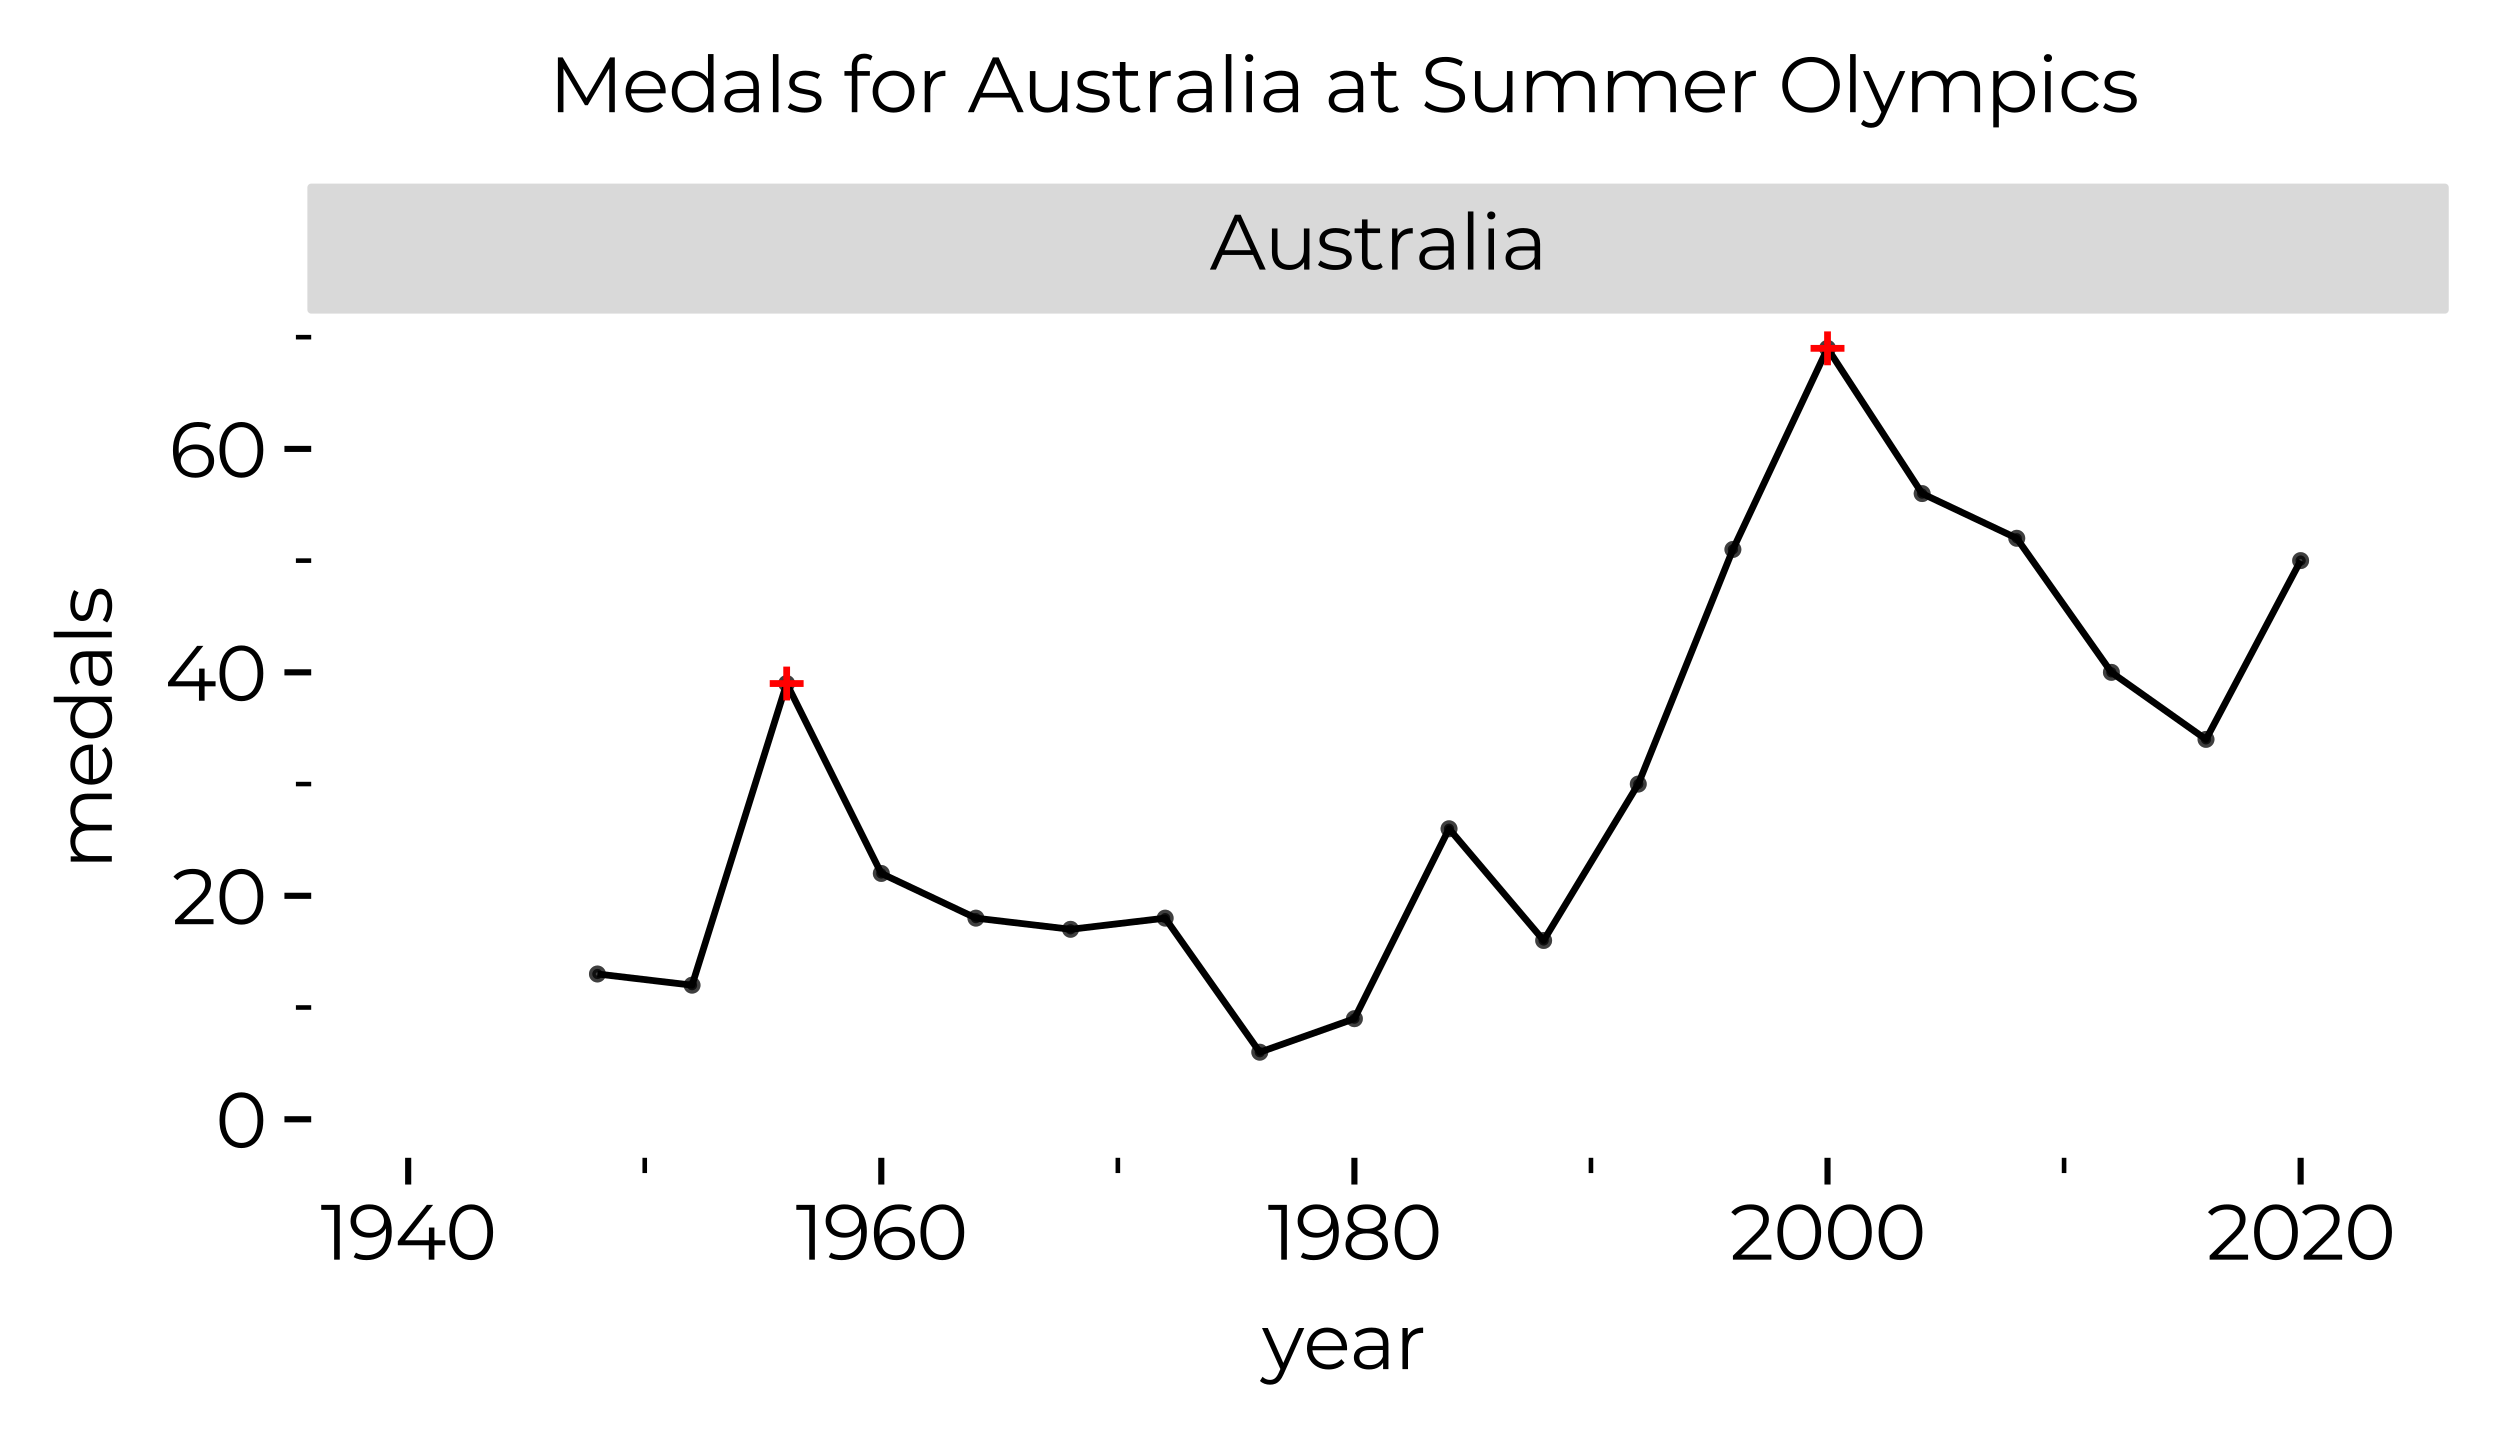 <?xml version="1.0" encoding="utf-8" standalone="no"?>
<!DOCTYPE svg PUBLIC "-//W3C//DTD SVG 1.1//EN"
  "http://www.w3.org/Graphics/SVG/1.1/DTD/svg11.dtd">
<svg xmlns:xlink="http://www.w3.org/1999/xlink" width="326.891pt" height="188.21pt" viewBox="0 0 326.891 188.21" xmlns="http://www.w3.org/2000/svg" version="1.1">
 <defs>
  <style type="text/css">*{stroke-linejoin: round; stroke-linecap: butt}</style>
 </defs>
 <g id="figure_1">
  <g id="patch_1">
   <path d="M 0 188.21 
L 326.891 188.21 
L 326.891 0 
L 0 0 
z
" style="fill: #ffffff"/>
  </g>
  <g id="axes_1">
   <g id="patch_2">
    <path d="M 40.691 151.388 
L 319.691 151.388 
L 319.691 40.508 
L 40.691 40.508 
z
" style="fill: #ffffff"/>
   </g>
   <g id="line2d_1">
    <path d="M 78.117 127.357 
L 78.117 127.357 
L 90.49 128.818 
L 90.49 128.818 
L 102.862 89.374 
L 102.862 89.374 
L 115.235 114.209 
L 115.235 114.209 
L 127.607 120.052 
L 127.607 120.052 
L 139.98 121.513 
L 139.98 121.513 
L 152.352 120.052 
L 152.352 120.052 
L 164.725 137.583 
L 164.725 137.583 
L 177.097 133.2 
L 177.097 133.2 
L 189.47 108.365 
L 189.47 108.365 
L 201.843 122.974 
L 201.843 122.974 
L 214.215 102.522 
L 214.215 102.522 
L 226.588 71.844 
L 226.588 71.844 
L 238.96 45.548 
L 238.96 45.548 
L 251.333 64.539 
L 251.333 64.539 
L 263.705 70.383 
L 263.705 70.383 
L 276.078 87.913 
L 276.078 87.913 
L 288.45 96.678 
L 288.45 96.678 
L 300.823 73.305 
L 300.823 73.305 
" clip-path="url(#pc9c17504ce)" style="fill: none; stroke: #000000; stroke-width: 0.886"/>
   </g>
   <g id="matplotlib.axis_1">
    <g id="xtick_1">
     <g id="line2d_2">
      <defs>
       <path id="m0e52e26112" d="M 0 0 
L 0 3.5 
" style="stroke: #000000; stroke-width: 0.8"/>
      </defs>
      <g>
       <use xlink:href="#m0e52e26112" x="53.372" y="151.388" style="stroke: #000000; stroke-width: 0.8"/>
      </g>
     </g>
     <g id="text_1">
      <!-- 1940 -->
      <g transform="translate(41.908 164.708)scale(0.1 -0.1)">
       <defs>
        <path id="Montserrat-Regular-31" d="M 1114 0 
L 1114 4288 
L 1318 4070 
L 58 4070 
L 58 4480 
L 1574 4480 
L 1574 0 
L 1114 0 
z
" transform="scale(0.016)"/>
        <path id="Montserrat-Regular-39" d="M 1728 4518 
Q 2323 4518 2732 4252 
Q 3142 3987 3353 3488 
Q 3565 2989 3565 2278 
Q 3565 1523 3305 1004 
Q 3046 486 2585 224 
Q 2125 -38 1517 -38 
Q 1216 -38 944 19 
Q 672 77 454 205 
L 640 576 
Q 813 461 1040 413 
Q 1267 365 1510 365 
Q 2234 365 2666 825 
Q 3098 1286 3098 2202 
Q 3098 2349 3082 2553 
Q 3066 2758 3008 2963 
L 3168 2842 
Q 3104 2509 2896 2275 
Q 2688 2042 2384 1920 
Q 2080 1798 1709 1798 
Q 1267 1798 924 1964 
Q 582 2131 390 2432 
Q 198 2733 198 3142 
Q 198 3565 396 3872 
Q 595 4179 944 4348 
Q 1293 4518 1728 4518 
z
M 1747 4128 
Q 1427 4128 1180 4009 
Q 934 3891 793 3673 
Q 653 3456 653 3155 
Q 653 2714 957 2451 
Q 1261 2189 1779 2189 
Q 2125 2189 2384 2317 
Q 2643 2445 2787 2669 
Q 2931 2893 2931 3168 
Q 2931 3418 2796 3635 
Q 2662 3853 2400 3990 
Q 2138 4128 1747 4128 
z
" transform="scale(0.016)"/>
        <path id="Montserrat-Regular-34" d="M 256 1178 
L 256 1510 
L 2630 4480 
L 3142 4480 
L 787 1510 
L 538 1587 
L 4141 1587 
L 4141 1178 
L 256 1178 
z
M 2784 0 
L 2784 1178 
L 2797 1587 
L 2797 2624 
L 3245 2624 
L 3245 0 
L 2784 0 
z
" transform="scale(0.016)"/>
        <path id="Montserrat-Regular-30" d="M 2118 -38 
Q 1600 -38 1197 234 
Q 794 506 563 1014 
Q 333 1523 333 2240 
Q 333 2957 563 3465 
Q 794 3974 1197 4246 
Q 1600 4518 2118 4518 
Q 2637 4518 3040 4246 
Q 3443 3974 3676 3465 
Q 3910 2957 3910 2240 
Q 3910 1523 3676 1014 
Q 3443 506 3040 234 
Q 2637 -38 2118 -38 
z
M 2118 384 
Q 2515 384 2809 598 
Q 3104 813 3270 1225 
Q 3437 1638 3437 2240 
Q 3437 2842 3270 3254 
Q 3104 3667 2809 3881 
Q 2515 4096 2118 4096 
Q 1734 4096 1433 3881 
Q 1133 3667 966 3254 
Q 800 2842 800 2240 
Q 800 1638 966 1225 
Q 1133 813 1433 598 
Q 1734 384 2118 384 
z
" transform="scale(0.016)"/>
       </defs>
       <use xlink:href="#Montserrat-Regular-31"/>
       <use xlink:href="#Montserrat-Regular-39" x="36.1"/>
       <use xlink:href="#Montserrat-Regular-34" x="97"/>
       <use xlink:href="#Montserrat-Regular-30" x="163.1"/>
      </g>
     </g>
    </g>
    <g id="xtick_2">
     <g id="line2d_3">
      <g>
       <use xlink:href="#m0e52e26112" x="115.235" y="151.388" style="stroke: #000000; stroke-width: 0.8"/>
      </g>
     </g>
     <g id="text_2">
      <!-- 1960 -->
      <g transform="translate(104.03 164.708)scale(0.1 -0.1)">
       <defs>
        <path id="Montserrat-Regular-36" d="M 2170 -38 
Q 1574 -38 1164 227 
Q 755 493 544 995 
Q 333 1498 333 2202 
Q 333 2963 592 3478 
Q 851 3994 1312 4256 
Q 1773 4518 2381 4518 
Q 2682 4518 2957 4460 
Q 3232 4403 3443 4275 
L 3258 3904 
Q 3085 4019 2861 4067 
Q 2637 4115 2387 4115 
Q 1664 4115 1232 3654 
Q 800 3194 800 2278 
Q 800 2138 816 1930 
Q 832 1722 890 1517 
L 730 1638 
Q 800 1971 1005 2204 
Q 1210 2438 1517 2560 
Q 1824 2682 2189 2682 
Q 2637 2682 2976 2515 
Q 3315 2349 3507 2048 
Q 3699 1747 3699 1338 
Q 3699 922 3500 611 
Q 3302 301 2953 131 
Q 2605 -38 2170 -38 
z
M 2150 352 
Q 2470 352 2716 470 
Q 2963 589 3104 809 
Q 3245 1030 3245 1325 
Q 3245 1766 2941 2028 
Q 2637 2291 2118 2291 
Q 1773 2291 1517 2163 
Q 1261 2035 1113 1814 
Q 966 1594 966 1312 
Q 966 1069 1100 848 
Q 1235 627 1500 489 
Q 1766 352 2150 352 
z
" transform="scale(0.016)"/>
       </defs>
       <use xlink:href="#Montserrat-Regular-31"/>
       <use xlink:href="#Montserrat-Regular-39" x="36.1"/>
       <use xlink:href="#Montserrat-Regular-36" x="97"/>
       <use xlink:href="#Montserrat-Regular-30" x="157.9"/>
      </g>
     </g>
    </g>
    <g id="xtick_3">
     <g id="line2d_4">
      <g>
       <use xlink:href="#m0e52e26112" x="177.097" y="151.388" style="stroke: #000000; stroke-width: 0.8"/>
      </g>
     </g>
     <g id="text_3">
      <!-- 1980 -->
      <g transform="translate(165.747 164.708)scale(0.1 -0.1)">
       <defs>
        <path id="Montserrat-Regular-38" d="M 2035 -38 
Q 1498 -38 1110 115 
Q 723 269 515 560 
Q 307 851 307 1248 
Q 307 1632 508 1904 
Q 710 2176 1097 2323 
Q 1485 2470 2035 2470 
Q 2579 2470 2969 2323 
Q 3360 2176 3568 1904 
Q 3776 1632 3776 1248 
Q 3776 851 3565 560 
Q 3354 269 2963 115 
Q 2573 -38 2035 -38 
z
M 2035 352 
Q 2630 352 2966 595 
Q 3302 838 3302 1254 
Q 3302 1670 2966 1910 
Q 2630 2150 2035 2150 
Q 1440 2150 1107 1910 
Q 774 1670 774 1254 
Q 774 838 1107 595 
Q 1440 352 2035 352 
z
M 2035 2208 
Q 1536 2208 1187 2342 
Q 838 2477 652 2729 
Q 467 2982 467 3334 
Q 467 3706 662 3971 
Q 858 4237 1210 4377 
Q 1562 4518 2035 4518 
Q 2509 4518 2864 4377 
Q 3219 4237 3417 3971 
Q 3616 3706 3616 3334 
Q 3616 2982 3430 2729 
Q 3245 2477 2889 2342 
Q 2534 2208 2035 2208 
z
M 2035 2515 
Q 2560 2515 2854 2732 
Q 3149 2950 3149 3315 
Q 3149 3699 2845 3913 
Q 2541 4128 2035 4128 
Q 1530 4128 1229 3913 
Q 928 3699 928 3322 
Q 928 2950 1219 2732 
Q 1510 2515 2035 2515 
z
" transform="scale(0.016)"/>
       </defs>
       <use xlink:href="#Montserrat-Regular-31"/>
       <use xlink:href="#Montserrat-Regular-39" x="36.1"/>
       <use xlink:href="#Montserrat-Regular-38" x="97"/>
       <use xlink:href="#Montserrat-Regular-30" x="160.8"/>
      </g>
     </g>
    </g>
    <g id="xtick_4">
     <g id="line2d_5">
      <g>
       <use xlink:href="#m0e52e26112" x="238.96" y="151.388" style="stroke: #000000; stroke-width: 0.8"/>
      </g>
     </g>
     <g id="text_4">
      <!-- 2000 -->
      <g transform="translate(226.19 164.708)scale(0.1 -0.1)">
       <defs>
        <path id="Montserrat-Regular-32" d="M 250 0 
L 250 326 
L 2112 2150 
Q 2368 2400 2496 2589 
Q 2624 2778 2669 2944 
Q 2714 3110 2714 3258 
Q 2714 3648 2448 3872 
Q 2182 4096 1664 4096 
Q 1267 4096 963 3974 
Q 659 3853 442 3597 
L 115 3878 
Q 378 4186 787 4352 
Q 1197 4518 1702 4518 
Q 2157 4518 2489 4374 
Q 2822 4230 3004 3955 
Q 3187 3680 3187 3309 
Q 3187 3091 3126 2880 
Q 3066 2669 2909 2435 
Q 2752 2202 2451 1907 
L 742 230 
L 614 410 
L 3392 410 
L 3392 0 
L 250 0 
z
" transform="scale(0.016)"/>
       </defs>
       <use xlink:href="#Montserrat-Regular-32"/>
       <use xlink:href="#Montserrat-Regular-30" x="56.8"/>
       <use xlink:href="#Montserrat-Regular-30" x="123"/>
       <use xlink:href="#Montserrat-Regular-30" x="189.2"/>
      </g>
     </g>
    </g>
    <g id="xtick_5">
     <g id="line2d_6">
      <g>
       <use xlink:href="#m0e52e26112" x="300.823" y="151.388" style="stroke: #000000; stroke-width: 0.8"/>
      </g>
     </g>
     <g id="text_5">
      <!-- 2020 -->
      <g transform="translate(288.523 164.708)scale(0.1 -0.1)">
       <use xlink:href="#Montserrat-Regular-32"/>
       <use xlink:href="#Montserrat-Regular-30" x="56.8"/>
       <use xlink:href="#Montserrat-Regular-32" x="123"/>
       <use xlink:href="#Montserrat-Regular-30" x="179.8"/>
      </g>
     </g>
    </g>
    <g id="xtick_6">
     <g id="line2d_7">
      <defs>
       <path id="ma21c423932" d="M 0 0 
L 0 2 
" style="stroke: #000000; stroke-width: 0.6"/>
      </defs>
      <g>
       <use xlink:href="#ma21c423932" x="84.304" y="151.388" style="stroke: #000000; stroke-width: 0.6"/>
      </g>
     </g>
    </g>
    <g id="xtick_7">
     <g id="line2d_8">
      <g>
       <use xlink:href="#ma21c423932" x="146.166" y="151.388" style="stroke: #000000; stroke-width: 0.6"/>
      </g>
     </g>
    </g>
    <g id="xtick_8">
     <g id="line2d_9">
      <g>
       <use xlink:href="#ma21c423932" x="208.029" y="151.388" style="stroke: #000000; stroke-width: 0.6"/>
      </g>
     </g>
    </g>
    <g id="xtick_9">
     <g id="line2d_10">
      <g>
       <use xlink:href="#ma21c423932" x="269.891" y="151.388" style="stroke: #000000; stroke-width: 0.6"/>
      </g>
     </g>
    </g>
    <g id="text_6">
     <!-- year -->
     <g transform="translate(165.005 179.019)scale(0.1 -0.1)">
      <defs>
       <path id="Montserrat-Regular-79" d="M 659 -1274 
Q 422 -1274 208 -1197 
Q -6 -1120 -160 -966 
L 51 -627 
Q 179 -749 329 -816 
Q 480 -883 666 -883 
Q 890 -883 1053 -758 
Q 1216 -634 1363 -320 
L 1581 173 
L 1632 243 
L 3014 3360 
L 3462 3360 
L 1779 -403 
Q 1638 -730 1468 -922 
Q 1299 -1114 1100 -1194 
Q 902 -1274 659 -1274 
z
M 1555 -96 
L 6 3360 
L 480 3360 
L 1850 275 
L 1555 -96 
z
" transform="scale(0.016)"/>
       <path id="Montserrat-Regular-65" d="M 2061 -32 
Q 1536 -32 1139 189 
Q 742 410 518 797 
Q 294 1184 294 1683 
Q 294 2182 508 2566 
Q 723 2950 1097 3171 
Q 1472 3392 1939 3392 
Q 2413 3392 2781 3177 
Q 3149 2963 3360 2576 
Q 3571 2189 3571 1683 
Q 3571 1651 3568 1616 
Q 3565 1581 3565 1542 
L 640 1542 
L 640 1882 
L 3322 1882 
L 3142 1747 
Q 3142 2112 2985 2397 
Q 2829 2682 2560 2842 
Q 2291 3002 1939 3002 
Q 1594 3002 1318 2842 
Q 1043 2682 889 2394 
Q 736 2106 736 1734 
L 736 1664 
Q 736 1280 905 989 
Q 1075 698 1379 534 
Q 1683 371 2074 371 
Q 2381 371 2646 480 
Q 2912 589 3104 813 
L 3360 518 
Q 3136 250 2800 109 
Q 2464 -32 2061 -32 
z
" transform="scale(0.016)"/>
       <path id="Montserrat-Regular-61" d="M 2739 0 
L 2739 742 
L 2720 864 
L 2720 2106 
Q 2720 2534 2480 2764 
Q 2240 2995 1766 2995 
Q 1440 2995 1145 2886 
Q 851 2778 646 2598 
L 442 2938 
Q 698 3155 1056 3273 
Q 1414 3392 1811 3392 
Q 2464 3392 2819 3069 
Q 3174 2746 3174 2086 
L 3174 0 
L 2739 0 
z
M 1581 -32 
Q 1203 -32 924 93 
Q 646 218 499 438 
Q 352 659 352 947 
Q 352 1210 477 1424 
Q 602 1638 886 1769 
Q 1171 1901 1651 1901 
L 2810 1901 
L 2810 1562 
L 1664 1562 
Q 1178 1562 989 1389 
Q 800 1216 800 960 
Q 800 672 1024 499 
Q 1248 326 1651 326 
Q 2035 326 2313 502 
Q 2592 678 2720 1011 
L 2822 698 
Q 2694 365 2377 166 
Q 2061 -32 1581 -32 
z
" transform="scale(0.016)"/>
       <path id="Montserrat-Regular-72" d="M 634 0 
L 634 3360 
L 1069 3360 
L 1069 2445 
L 1024 2605 
Q 1165 2989 1497 3190 
Q 1830 3392 2323 3392 
L 2323 2950 
Q 2298 2950 2272 2953 
Q 2246 2957 2221 2957 
Q 1690 2957 1389 2633 
Q 1088 2310 1088 1715 
L 1088 0 
L 634 0 
z
" transform="scale(0.016)"/>
      </defs>
      <use xlink:href="#Montserrat-Regular-79"/>
      <use xlink:href="#Montserrat-Regular-65" x="54.2"/>
      <use xlink:href="#Montserrat-Regular-61" x="114.6"/>
      <use xlink:href="#Montserrat-Regular-72" x="173.6"/>
     </g>
    </g>
   </g>
   <g id="matplotlib.axis_2">
    <g id="ytick_1">
     <g id="line2d_11">
      <defs>
       <path id="m3612896e8a" d="M 0 0 
L -3.5 0 
" style="stroke: #000000; stroke-width: 0.8"/>
      </defs>
      <g>
       <use xlink:href="#m3612896e8a" x="40.691" y="146.348" style="stroke: #000000; stroke-width: 0.8"/>
      </g>
     </g>
     <g id="text_7">
      <!-- 0 -->
      <g transform="translate(28.17 150.058)scale(0.1 -0.1)">
       <use xlink:href="#Montserrat-Regular-30"/>
      </g>
     </g>
    </g>
    <g id="ytick_2">
     <g id="line2d_12">
      <g>
       <use xlink:href="#m3612896e8a" x="40.691" y="117.131" style="stroke: #000000; stroke-width: 0.8"/>
      </g>
     </g>
     <g id="text_8">
      <!-- 20 -->
      <g transform="translate(22.491 120.841)scale(0.1 -0.1)">
       <use xlink:href="#Montserrat-Regular-32"/>
       <use xlink:href="#Montserrat-Regular-30" x="56.8"/>
      </g>
     </g>
    </g>
    <g id="ytick_3">
     <g id="line2d_13">
      <g>
       <use xlink:href="#m3612896e8a" x="40.691" y="87.913" style="stroke: #000000; stroke-width: 0.8"/>
      </g>
     </g>
     <g id="text_9">
      <!-- 40 -->
      <g transform="translate(21.561 91.623)scale(0.1 -0.1)">
       <use xlink:href="#Montserrat-Regular-34"/>
       <use xlink:href="#Montserrat-Regular-30" x="66.1"/>
      </g>
     </g>
    </g>
    <g id="ytick_4">
     <g id="line2d_14">
      <g>
       <use xlink:href="#m3612896e8a" x="40.691" y="58.696" style="stroke: #000000; stroke-width: 0.8"/>
      </g>
     </g>
     <g id="text_10">
      <!-- 60 -->
      <g transform="translate(22.08 62.406)scale(0.1 -0.1)">
       <use xlink:href="#Montserrat-Regular-36"/>
       <use xlink:href="#Montserrat-Regular-30" x="60.9"/>
      </g>
     </g>
    </g>
    <g id="ytick_5">
     <g id="line2d_15">
      <defs>
       <path id="m3a001c28f5" d="M 0 0 
L -2 0 
" style="stroke: #000000; stroke-width: 0.6"/>
      </defs>
      <g>
       <use xlink:href="#m3a001c28f5" x="40.691" y="131.739" style="stroke: #000000; stroke-width: 0.6"/>
      </g>
     </g>
    </g>
    <g id="ytick_6">
     <g id="line2d_16">
      <g>
       <use xlink:href="#m3a001c28f5" x="40.691" y="102.522" style="stroke: #000000; stroke-width: 0.6"/>
      </g>
     </g>
    </g>
    <g id="ytick_7">
     <g id="line2d_17">
      <g>
       <use xlink:href="#m3a001c28f5" x="40.691" y="73.305" style="stroke: #000000; stroke-width: 0.6"/>
      </g>
     </g>
    </g>
    <g id="ytick_8">
     <g id="line2d_18">
      <g>
       <use xlink:href="#m3a001c28f5" x="40.691" y="44.087" style="stroke: #000000; stroke-width: 0.6"/>
      </g>
     </g>
    </g>
    <g id="text_11">
     <!-- medals -->
     <g transform="translate(14.62 113.678)rotate(-90)scale(0.1 -0.1)">
      <defs>
       <path id="Montserrat-Regular-6d" d="M 4832 3392 
Q 5242 3392 5546 3235 
Q 5850 3078 6019 2758 
Q 6189 2438 6189 1952 
L 6189 0 
L 5734 0 
L 5734 1907 
Q 5734 2438 5481 2710 
Q 5229 2982 4768 2982 
Q 4422 2982 4169 2838 
Q 3917 2694 3779 2422 
Q 3642 2150 3642 1766 
L 3642 0 
L 3187 0 
L 3187 1907 
Q 3187 2438 2931 2710 
Q 2675 2982 2214 2982 
Q 1875 2982 1619 2838 
Q 1363 2694 1225 2422 
Q 1088 2150 1088 1766 
L 1088 0 
L 634 0 
L 634 3360 
L 1069 3360 
L 1069 2451 
L 998 2611 
Q 1152 2976 1494 3184 
Q 1837 3392 2304 3392 
Q 2797 3392 3142 3145 
Q 3488 2899 3590 2406 
L 3411 2477 
Q 3558 2886 3932 3139 
Q 4307 3392 4832 3392 
z
" transform="scale(0.016)"/>
       <path id="Montserrat-Regular-64" d="M 1971 -32 
Q 1491 -32 1110 185 
Q 730 403 512 790 
Q 294 1178 294 1683 
Q 294 2195 512 2579 
Q 730 2963 1110 3177 
Q 1491 3392 1971 3392 
Q 2413 3392 2761 3193 
Q 3110 2995 3318 2614 
Q 3526 2234 3526 1683 
Q 3526 1139 3321 755 
Q 3117 371 2768 169 
Q 2419 -32 1971 -32 
z
M 2003 371 
Q 2362 371 2646 534 
Q 2931 698 3094 995 
Q 3258 1293 3258 1683 
Q 3258 2080 3094 2374 
Q 2931 2669 2646 2832 
Q 2362 2995 2003 2995 
Q 1651 2995 1369 2832 
Q 1088 2669 921 2374 
Q 755 2080 755 1683 
Q 755 1293 921 995 
Q 1088 698 1369 534 
Q 1651 371 2003 371 
z
M 3270 0 
L 3270 1011 
L 3315 1690 
L 3251 2368 
L 3251 4749 
L 3706 4749 
L 3706 0 
L 3270 0 
z
" transform="scale(0.016)"/>
       <path id="Montserrat-Regular-6c" d="M 634 0 
L 634 4749 
L 1088 4749 
L 1088 0 
L 634 0 
z
" transform="scale(0.016)"/>
       <path id="Montserrat-Regular-73" d="M 1536 -32 
Q 1120 -32 749 86 
Q 378 205 166 384 
L 371 742 
Q 576 589 896 477 
Q 1216 365 1568 365 
Q 2048 365 2259 515 
Q 2470 666 2470 915 
Q 2470 1101 2352 1206 
Q 2234 1312 2042 1366 
Q 1850 1421 1613 1459 
Q 1376 1498 1142 1549 
Q 909 1600 717 1699 
Q 525 1798 406 1971 
Q 288 2144 288 2432 
Q 288 2707 441 2924 
Q 595 3142 892 3267 
Q 1190 3392 1619 3392 
Q 1946 3392 2272 3305 
Q 2598 3219 2810 3078 
L 2611 2714 
Q 2387 2867 2131 2934 
Q 1875 3002 1619 3002 
Q 1165 3002 950 2845 
Q 736 2688 736 2445 
Q 736 2253 854 2144 
Q 973 2035 1168 1974 
Q 1363 1914 1596 1875 
Q 1830 1837 2064 1782 
Q 2298 1728 2493 1635 
Q 2688 1542 2806 1372 
Q 2925 1203 2925 928 
Q 2925 634 2761 419 
Q 2598 205 2288 86 
Q 1978 -32 1536 -32 
z
" transform="scale(0.016)"/>
      </defs>
      <use xlink:href="#Montserrat-Regular-6d"/>
      <use xlink:href="#Montserrat-Regular-65" x="106.1"/>
      <use xlink:href="#Montserrat-Regular-64" x="166.5"/>
      <use xlink:href="#Montserrat-Regular-61" x="234.3"/>
      <use xlink:href="#Montserrat-Regular-6c" x="293.3"/>
      <use xlink:href="#Montserrat-Regular-73" x="320.2"/>
     </g>
    </g>
   </g>
   <g id="PathCollection_1">
    <path d="M 78.117 128.021 
C 78.294 128.021 78.463 127.951 78.587 127.827 
C 78.712 127.702 78.782 127.533 78.782 127.357 
C 78.782 127.18 78.712 127.011 78.587 126.887 
C 78.463 126.762 78.294 126.692 78.117 126.692 
C 77.941 126.692 77.772 126.762 77.647 126.887 
C 77.523 127.011 77.453 127.18 77.453 127.357 
C 77.453 127.533 77.523 127.702 77.647 127.827 
C 77.772 127.951 77.941 128.021 78.117 128.021 
z
" clip-path="url(#pc9c17504ce)" style="fill-opacity: 0.502; stroke: #000000; stroke-opacity: 0.502; stroke-width: 0.886"/>
    <path d="M 90.49 129.482 
C 90.666 129.482 90.835 129.412 90.96 129.288 
C 91.085 129.163 91.155 128.994 91.155 128.818 
C 91.155 128.641 91.085 128.472 90.96 128.348 
C 90.835 128.223 90.666 128.153 90.49 128.153 
C 90.314 128.153 90.145 128.223 90.02 128.348 
C 89.895 128.472 89.825 128.641 89.825 128.818 
C 89.825 128.994 89.895 129.163 90.02 129.288 
C 90.145 129.412 90.314 129.482 90.49 129.482 
z
" clip-path="url(#pc9c17504ce)" style="fill-opacity: 0.502; stroke: #000000; stroke-opacity: 0.502; stroke-width: 0.886"/>
    <path d="M 102.862 90.039 
C 103.039 90.039 103.208 89.969 103.332 89.844 
C 103.457 89.719 103.527 89.55 103.527 89.374 
C 103.527 89.198 103.457 89.029 103.332 88.904 
C 103.208 88.78 103.039 88.709 102.862 88.709 
C 102.686 88.709 102.517 88.78 102.392 88.904 
C 102.268 89.029 102.198 89.198 102.198 89.374 
C 102.198 89.55 102.268 89.719 102.392 89.844 
C 102.517 89.969 102.686 90.039 102.862 90.039 
z
" clip-path="url(#pc9c17504ce)" style="fill-opacity: 0.502; stroke: #000000; stroke-opacity: 0.502; stroke-width: 0.886"/>
    <path d="M 115.235 114.874 
C 115.411 114.874 115.58 114.804 115.705 114.679 
C 115.83 114.554 115.9 114.385 115.9 114.209 
C 115.9 114.033 115.83 113.864 115.705 113.739 
C 115.58 113.614 115.411 113.544 115.235 113.544 
C 115.059 113.544 114.89 113.614 114.765 113.739 
C 114.64 113.864 114.57 114.033 114.57 114.209 
C 114.57 114.385 114.64 114.554 114.765 114.679 
C 114.89 114.804 115.059 114.874 115.235 114.874 
z
" clip-path="url(#pc9c17504ce)" style="fill-opacity: 0.502; stroke: #000000; stroke-opacity: 0.502; stroke-width: 0.886"/>
    <path d="M 127.607 120.717 
C 127.784 120.717 127.953 120.647 128.077 120.522 
C 128.202 120.398 128.272 120.229 128.272 120.052 
C 128.272 119.876 128.202 119.707 128.077 119.582 
C 127.953 119.458 127.784 119.388 127.607 119.388 
C 127.431 119.388 127.262 119.458 127.137 119.582 
C 127.013 119.707 126.943 119.876 126.943 120.052 
C 126.943 120.229 127.013 120.398 127.137 120.522 
C 127.262 120.647 127.431 120.717 127.607 120.717 
z
" clip-path="url(#pc9c17504ce)" style="fill-opacity: 0.502; stroke: #000000; stroke-opacity: 0.502; stroke-width: 0.886"/>
    <path d="M 139.98 122.178 
C 140.156 122.178 140.325 122.108 140.45 121.983 
C 140.575 121.859 140.645 121.69 140.645 121.513 
C 140.645 121.337 140.575 121.168 140.45 121.043 
C 140.325 120.919 140.156 120.849 139.98 120.849 
C 139.804 120.849 139.635 120.919 139.51 121.043 
C 139.385 121.168 139.315 121.337 139.315 121.513 
C 139.315 121.69 139.385 121.859 139.51 121.983 
C 139.635 122.108 139.804 122.178 139.98 122.178 
z
" clip-path="url(#pc9c17504ce)" style="fill-opacity: 0.502; stroke: #000000; stroke-opacity: 0.502; stroke-width: 0.886"/>
    <path d="M 152.352 120.717 
C 152.529 120.717 152.698 120.647 152.822 120.522 
C 152.947 120.398 153.017 120.229 153.017 120.052 
C 153.017 119.876 152.947 119.707 152.822 119.582 
C 152.698 119.458 152.529 119.388 152.352 119.388 
C 152.176 119.388 152.007 119.458 151.882 119.582 
C 151.758 119.707 151.688 119.876 151.688 120.052 
C 151.688 120.229 151.758 120.398 151.882 120.522 
C 152.007 120.647 152.176 120.717 152.352 120.717 
z
" clip-path="url(#pc9c17504ce)" style="fill-opacity: 0.502; stroke: #000000; stroke-opacity: 0.502; stroke-width: 0.886"/>
    <path d="M 164.725 138.248 
C 164.901 138.248 165.07 138.177 165.195 138.053 
C 165.32 137.928 165.39 137.759 165.39 137.583 
C 165.39 137.407 165.32 137.237 165.195 137.113 
C 165.07 136.988 164.901 136.918 164.725 136.918 
C 164.549 136.918 164.38 136.988 164.255 137.113 
C 164.13 137.237 164.06 137.407 164.06 137.583 
C 164.06 137.759 164.13 137.928 164.255 138.053 
C 164.38 138.177 164.549 138.248 164.725 138.248 
z
" clip-path="url(#pc9c17504ce)" style="fill-opacity: 0.502; stroke: #000000; stroke-opacity: 0.502; stroke-width: 0.886"/>
    <path d="M 177.097 133.865 
C 177.274 133.865 177.443 133.795 177.567 133.67 
C 177.692 133.546 177.762 133.376 177.762 133.2 
C 177.762 133.024 177.692 132.855 177.567 132.73 
C 177.443 132.606 177.274 132.536 177.097 132.536 
C 176.921 132.536 176.752 132.606 176.628 132.73 
C 176.503 132.855 176.433 133.024 176.433 133.2 
C 176.433 133.376 176.503 133.546 176.628 133.67 
C 176.752 133.795 176.921 133.865 177.097 133.865 
z
" clip-path="url(#pc9c17504ce)" style="fill-opacity: 0.502; stroke: #000000; stroke-opacity: 0.502; stroke-width: 0.886"/>
    <path d="M 189.47 109.03 
C 189.646 109.03 189.815 108.96 189.94 108.835 
C 190.065 108.711 190.135 108.542 190.135 108.365 
C 190.135 108.189 190.065 108.02 189.94 107.895 
C 189.815 107.771 189.646 107.701 189.47 107.701 
C 189.294 107.701 189.125 107.771 189 107.895 
C 188.875 108.02 188.805 108.189 188.805 108.365 
C 188.805 108.542 188.875 108.711 189 108.835 
C 189.125 108.96 189.294 109.03 189.47 109.03 
z
" clip-path="url(#pc9c17504ce)" style="fill-opacity: 0.502; stroke: #000000; stroke-opacity: 0.502; stroke-width: 0.886"/>
    <path d="M 201.843 123.639 
C 202.019 123.639 202.188 123.569 202.313 123.444 
C 202.437 123.319 202.507 123.15 202.507 122.974 
C 202.507 122.798 202.437 122.629 202.313 122.504 
C 202.188 122.38 202.019 122.309 201.843 122.309 
C 201.666 122.309 201.497 122.38 201.373 122.504 
C 201.248 122.629 201.178 122.798 201.178 122.974 
C 201.178 123.15 201.248 123.319 201.373 123.444 
C 201.497 123.569 201.666 123.639 201.843 123.639 
z
" clip-path="url(#pc9c17504ce)" style="fill-opacity: 0.502; stroke: #000000; stroke-opacity: 0.502; stroke-width: 0.886"/>
    <path d="M 214.215 103.187 
C 214.391 103.187 214.56 103.117 214.685 102.992 
C 214.81 102.867 214.88 102.698 214.88 102.522 
C 214.88 102.346 214.81 102.177 214.685 102.052 
C 214.56 101.927 214.391 101.857 214.215 101.857 
C 214.039 101.857 213.87 101.927 213.745 102.052 
C 213.62 102.177 213.55 102.346 213.55 102.522 
C 213.55 102.698 213.62 102.867 213.745 102.992 
C 213.87 103.117 214.039 103.187 214.215 103.187 
z
" clip-path="url(#pc9c17504ce)" style="fill-opacity: 0.502; stroke: #000000; stroke-opacity: 0.502; stroke-width: 0.886"/>
    <path d="M 226.588 72.508 
C 226.764 72.508 226.933 72.438 227.058 72.314 
C 227.182 72.189 227.252 72.02 227.252 71.844 
C 227.252 71.667 227.182 71.498 227.058 71.374 
C 226.933 71.249 226.764 71.179 226.588 71.179 
C 226.411 71.179 226.242 71.249 226.118 71.374 
C 225.993 71.498 225.923 71.667 225.923 71.844 
C 225.923 72.02 225.993 72.189 226.118 72.314 
C 226.242 72.438 226.411 72.508 226.588 72.508 
z
" clip-path="url(#pc9c17504ce)" style="fill-opacity: 0.502; stroke: #000000; stroke-opacity: 0.502; stroke-width: 0.886"/>
    <path d="M 238.96 46.213 
C 239.136 46.213 239.305 46.143 239.43 46.018 
C 239.555 45.893 239.625 45.724 239.625 45.548 
C 239.625 45.372 239.555 45.203 239.43 45.078 
C 239.305 44.953 239.136 44.883 238.96 44.883 
C 238.784 44.883 238.615 44.953 238.49 45.078 
C 238.365 45.203 238.295 45.372 238.295 45.548 
C 238.295 45.724 238.365 45.893 238.49 46.018 
C 238.615 46.143 238.784 46.213 238.96 46.213 
z
" clip-path="url(#pc9c17504ce)" style="fill-opacity: 0.502; stroke: #000000; stroke-opacity: 0.502; stroke-width: 0.886"/>
    <path d="M 251.333 65.204 
C 251.509 65.204 251.678 65.134 251.803 65.009 
C 251.927 64.885 251.997 64.716 251.997 64.539 
C 251.997 64.363 251.927 64.194 251.803 64.069 
C 251.678 63.945 251.509 63.875 251.333 63.875 
C 251.156 63.875 250.987 63.945 250.863 64.069 
C 250.738 64.194 250.668 64.363 250.668 64.539 
C 250.668 64.716 250.738 64.885 250.863 65.009 
C 250.987 65.134 251.156 65.204 251.333 65.204 
z
" clip-path="url(#pc9c17504ce)" style="fill-opacity: 0.502; stroke: #000000; stroke-opacity: 0.502; stroke-width: 0.886"/>
    <path d="M 263.705 71.048 
C 263.881 71.048 264.05 70.977 264.175 70.853 
C 264.3 70.728 264.37 70.559 264.37 70.383 
C 264.37 70.207 264.3 70.037 264.175 69.913 
C 264.05 69.788 263.881 69.718 263.705 69.718 
C 263.529 69.718 263.36 69.788 263.235 69.913 
C 263.11 70.037 263.04 70.207 263.04 70.383 
C 263.04 70.559 263.11 70.728 263.235 70.853 
C 263.36 70.977 263.529 71.048 263.705 71.048 
z
" clip-path="url(#pc9c17504ce)" style="fill-opacity: 0.502; stroke: #000000; stroke-opacity: 0.502; stroke-width: 0.886"/>
    <path d="M 276.078 88.578 
C 276.254 88.578 276.423 88.508 276.548 88.383 
C 276.672 88.259 276.742 88.09 276.742 87.913 
C 276.742 87.737 276.672 87.568 276.548 87.443 
C 276.423 87.319 276.254 87.249 276.078 87.249 
C 275.901 87.249 275.732 87.319 275.608 87.443 
C 275.483 87.568 275.413 87.737 275.413 87.913 
C 275.413 88.09 275.483 88.259 275.608 88.383 
C 275.732 88.508 275.901 88.578 276.078 88.578 
z
" clip-path="url(#pc9c17504ce)" style="fill-opacity: 0.502; stroke: #000000; stroke-opacity: 0.502; stroke-width: 0.886"/>
    <path d="M 288.45 97.343 
C 288.626 97.343 288.795 97.273 288.92 97.148 
C 289.045 97.024 289.115 96.855 289.115 96.678 
C 289.115 96.502 289.045 96.333 288.92 96.208 
C 288.795 96.084 288.626 96.014 288.45 96.014 
C 288.274 96.014 288.105 96.084 287.98 96.208 
C 287.855 96.333 287.785 96.502 287.785 96.678 
C 287.785 96.855 287.855 97.024 287.98 97.148 
C 288.105 97.273 288.274 97.343 288.45 97.343 
z
" clip-path="url(#pc9c17504ce)" style="fill-opacity: 0.502; stroke: #000000; stroke-opacity: 0.502; stroke-width: 0.886"/>
    <path d="M 300.823 73.969 
C 300.999 73.969 301.168 73.899 301.293 73.775 
C 301.417 73.65 301.487 73.481 301.487 73.305 
C 301.487 73.128 301.417 72.959 301.293 72.835 
C 301.168 72.71 300.999 72.64 300.823 72.64 
C 300.646 72.64 300.477 72.71 300.353 72.835 
C 300.228 72.959 300.158 73.128 300.158 73.305 
C 300.158 73.481 300.228 73.65 300.353 73.775 
C 300.477 73.899 300.646 73.969 300.823 73.969 
z
" clip-path="url(#pc9c17504ce)" style="fill-opacity: 0.502; stroke: #000000; stroke-opacity: 0.502; stroke-width: 0.886"/>
    <path d="M 78.117 128.021 
C 78.294 128.021 78.463 127.951 78.587 127.827 
C 78.712 127.702 78.782 127.533 78.782 127.357 
C 78.782 127.18 78.712 127.011 78.587 126.887 
C 78.463 126.762 78.294 126.692 78.117 126.692 
C 77.941 126.692 77.772 126.762 77.647 126.887 
C 77.523 127.011 77.453 127.18 77.453 127.357 
C 77.453 127.533 77.523 127.702 77.647 127.827 
C 77.772 127.951 77.941 128.021 78.117 128.021 
z
" clip-path="url(#pc9c17504ce)" style="fill-opacity: 0.502; stroke: #000000; stroke-opacity: 0.502; stroke-width: 0.886"/>
    <path d="M 90.49 129.482 
C 90.666 129.482 90.835 129.412 90.96 129.288 
C 91.085 129.163 91.155 128.994 91.155 128.818 
C 91.155 128.641 91.085 128.472 90.96 128.348 
C 90.835 128.223 90.666 128.153 90.49 128.153 
C 90.314 128.153 90.145 128.223 90.02 128.348 
C 89.895 128.472 89.825 128.641 89.825 128.818 
C 89.825 128.994 89.895 129.163 90.02 129.288 
C 90.145 129.412 90.314 129.482 90.49 129.482 
z
" clip-path="url(#pc9c17504ce)" style="fill-opacity: 0.502; stroke: #000000; stroke-opacity: 0.502; stroke-width: 0.886"/>
    <path d="M 102.862 90.039 
C 103.039 90.039 103.208 89.969 103.332 89.844 
C 103.457 89.719 103.527 89.55 103.527 89.374 
C 103.527 89.198 103.457 89.029 103.332 88.904 
C 103.208 88.78 103.039 88.709 102.862 88.709 
C 102.686 88.709 102.517 88.78 102.392 88.904 
C 102.268 89.029 102.198 89.198 102.198 89.374 
C 102.198 89.55 102.268 89.719 102.392 89.844 
C 102.517 89.969 102.686 90.039 102.862 90.039 
z
" clip-path="url(#pc9c17504ce)" style="fill-opacity: 0.502; stroke: #000000; stroke-opacity: 0.502; stroke-width: 0.886"/>
    <path d="M 115.235 114.874 
C 115.411 114.874 115.58 114.804 115.705 114.679 
C 115.83 114.554 115.9 114.385 115.9 114.209 
C 115.9 114.033 115.83 113.864 115.705 113.739 
C 115.58 113.614 115.411 113.544 115.235 113.544 
C 115.059 113.544 114.89 113.614 114.765 113.739 
C 114.64 113.864 114.57 114.033 114.57 114.209 
C 114.57 114.385 114.64 114.554 114.765 114.679 
C 114.89 114.804 115.059 114.874 115.235 114.874 
z
" clip-path="url(#pc9c17504ce)" style="fill-opacity: 0.502; stroke: #000000; stroke-opacity: 0.502; stroke-width: 0.886"/>
    <path d="M 127.607 120.717 
C 127.784 120.717 127.953 120.647 128.077 120.522 
C 128.202 120.398 128.272 120.229 128.272 120.052 
C 128.272 119.876 128.202 119.707 128.077 119.582 
C 127.953 119.458 127.784 119.388 127.607 119.388 
C 127.431 119.388 127.262 119.458 127.137 119.582 
C 127.013 119.707 126.943 119.876 126.943 120.052 
C 126.943 120.229 127.013 120.398 127.137 120.522 
C 127.262 120.647 127.431 120.717 127.607 120.717 
z
" clip-path="url(#pc9c17504ce)" style="fill-opacity: 0.502; stroke: #000000; stroke-opacity: 0.502; stroke-width: 0.886"/>
    <path d="M 139.98 122.178 
C 140.156 122.178 140.325 122.108 140.45 121.983 
C 140.575 121.859 140.645 121.69 140.645 121.513 
C 140.645 121.337 140.575 121.168 140.45 121.043 
C 140.325 120.919 140.156 120.849 139.98 120.849 
C 139.804 120.849 139.635 120.919 139.51 121.043 
C 139.385 121.168 139.315 121.337 139.315 121.513 
C 139.315 121.69 139.385 121.859 139.51 121.983 
C 139.635 122.108 139.804 122.178 139.98 122.178 
z
" clip-path="url(#pc9c17504ce)" style="fill-opacity: 0.502; stroke: #000000; stroke-opacity: 0.502; stroke-width: 0.886"/>
    <path d="M 152.352 120.717 
C 152.529 120.717 152.698 120.647 152.822 120.522 
C 152.947 120.398 153.017 120.229 153.017 120.052 
C 153.017 119.876 152.947 119.707 152.822 119.582 
C 152.698 119.458 152.529 119.388 152.352 119.388 
C 152.176 119.388 152.007 119.458 151.882 119.582 
C 151.758 119.707 151.688 119.876 151.688 120.052 
C 151.688 120.229 151.758 120.398 151.882 120.522 
C 152.007 120.647 152.176 120.717 152.352 120.717 
z
" clip-path="url(#pc9c17504ce)" style="fill-opacity: 0.502; stroke: #000000; stroke-opacity: 0.502; stroke-width: 0.886"/>
    <path d="M 164.725 138.248 
C 164.901 138.248 165.07 138.177 165.195 138.053 
C 165.32 137.928 165.39 137.759 165.39 137.583 
C 165.39 137.407 165.32 137.237 165.195 137.113 
C 165.07 136.988 164.901 136.918 164.725 136.918 
C 164.549 136.918 164.38 136.988 164.255 137.113 
C 164.13 137.237 164.06 137.407 164.06 137.583 
C 164.06 137.759 164.13 137.928 164.255 138.053 
C 164.38 138.177 164.549 138.248 164.725 138.248 
z
" clip-path="url(#pc9c17504ce)" style="fill-opacity: 0.502; stroke: #000000; stroke-opacity: 0.502; stroke-width: 0.886"/>
    <path d="M 177.097 133.865 
C 177.274 133.865 177.443 133.795 177.567 133.67 
C 177.692 133.546 177.762 133.376 177.762 133.2 
C 177.762 133.024 177.692 132.855 177.567 132.73 
C 177.443 132.606 177.274 132.536 177.097 132.536 
C 176.921 132.536 176.752 132.606 176.628 132.73 
C 176.503 132.855 176.433 133.024 176.433 133.2 
C 176.433 133.376 176.503 133.546 176.628 133.67 
C 176.752 133.795 176.921 133.865 177.097 133.865 
z
" clip-path="url(#pc9c17504ce)" style="fill-opacity: 0.502; stroke: #000000; stroke-opacity: 0.502; stroke-width: 0.886"/>
    <path d="M 189.47 109.03 
C 189.646 109.03 189.815 108.96 189.94 108.835 
C 190.065 108.711 190.135 108.542 190.135 108.365 
C 190.135 108.189 190.065 108.02 189.94 107.895 
C 189.815 107.771 189.646 107.701 189.47 107.701 
C 189.294 107.701 189.125 107.771 189 107.895 
C 188.875 108.02 188.805 108.189 188.805 108.365 
C 188.805 108.542 188.875 108.711 189 108.835 
C 189.125 108.96 189.294 109.03 189.47 109.03 
z
" clip-path="url(#pc9c17504ce)" style="fill-opacity: 0.502; stroke: #000000; stroke-opacity: 0.502; stroke-width: 0.886"/>
    <path d="M 201.843 123.639 
C 202.019 123.639 202.188 123.569 202.313 123.444 
C 202.437 123.319 202.507 123.15 202.507 122.974 
C 202.507 122.798 202.437 122.629 202.313 122.504 
C 202.188 122.38 202.019 122.309 201.843 122.309 
C 201.666 122.309 201.497 122.38 201.373 122.504 
C 201.248 122.629 201.178 122.798 201.178 122.974 
C 201.178 123.15 201.248 123.319 201.373 123.444 
C 201.497 123.569 201.666 123.639 201.843 123.639 
z
" clip-path="url(#pc9c17504ce)" style="fill-opacity: 0.502; stroke: #000000; stroke-opacity: 0.502; stroke-width: 0.886"/>
    <path d="M 214.215 103.187 
C 214.391 103.187 214.56 103.117 214.685 102.992 
C 214.81 102.867 214.88 102.698 214.88 102.522 
C 214.88 102.346 214.81 102.177 214.685 102.052 
C 214.56 101.927 214.391 101.857 214.215 101.857 
C 214.039 101.857 213.87 101.927 213.745 102.052 
C 213.62 102.177 213.55 102.346 213.55 102.522 
C 213.55 102.698 213.62 102.867 213.745 102.992 
C 213.87 103.117 214.039 103.187 214.215 103.187 
z
" clip-path="url(#pc9c17504ce)" style="fill-opacity: 0.502; stroke: #000000; stroke-opacity: 0.502; stroke-width: 0.886"/>
    <path d="M 226.588 72.508 
C 226.764 72.508 226.933 72.438 227.058 72.314 
C 227.182 72.189 227.252 72.02 227.252 71.844 
C 227.252 71.667 227.182 71.498 227.058 71.374 
C 226.933 71.249 226.764 71.179 226.588 71.179 
C 226.411 71.179 226.242 71.249 226.118 71.374 
C 225.993 71.498 225.923 71.667 225.923 71.844 
C 225.923 72.02 225.993 72.189 226.118 72.314 
C 226.242 72.438 226.411 72.508 226.588 72.508 
z
" clip-path="url(#pc9c17504ce)" style="fill-opacity: 0.502; stroke: #000000; stroke-opacity: 0.502; stroke-width: 0.886"/>
    <path d="M 238.96 46.213 
C 239.136 46.213 239.305 46.143 239.43 46.018 
C 239.555 45.893 239.625 45.724 239.625 45.548 
C 239.625 45.372 239.555 45.203 239.43 45.078 
C 239.305 44.953 239.136 44.883 238.96 44.883 
C 238.784 44.883 238.615 44.953 238.49 45.078 
C 238.365 45.203 238.295 45.372 238.295 45.548 
C 238.295 45.724 238.365 45.893 238.49 46.018 
C 238.615 46.143 238.784 46.213 238.96 46.213 
z
" clip-path="url(#pc9c17504ce)" style="fill-opacity: 0.502; stroke: #000000; stroke-opacity: 0.502; stroke-width: 0.886"/>
    <path d="M 251.333 65.204 
C 251.509 65.204 251.678 65.134 251.803 65.009 
C 251.927 64.885 251.997 64.716 251.997 64.539 
C 251.997 64.363 251.927 64.194 251.803 64.069 
C 251.678 63.945 251.509 63.875 251.333 63.875 
C 251.156 63.875 250.987 63.945 250.863 64.069 
C 250.738 64.194 250.668 64.363 250.668 64.539 
C 250.668 64.716 250.738 64.885 250.863 65.009 
C 250.987 65.134 251.156 65.204 251.333 65.204 
z
" clip-path="url(#pc9c17504ce)" style="fill-opacity: 0.502; stroke: #000000; stroke-opacity: 0.502; stroke-width: 0.886"/>
    <path d="M 263.705 71.048 
C 263.881 71.048 264.05 70.977 264.175 70.853 
C 264.3 70.728 264.37 70.559 264.37 70.383 
C 264.37 70.207 264.3 70.037 264.175 69.913 
C 264.05 69.788 263.881 69.718 263.705 69.718 
C 263.529 69.718 263.36 69.788 263.235 69.913 
C 263.11 70.037 263.04 70.207 263.04 70.383 
C 263.04 70.559 263.11 70.728 263.235 70.853 
C 263.36 70.977 263.529 71.048 263.705 71.048 
z
" clip-path="url(#pc9c17504ce)" style="fill-opacity: 0.502; stroke: #000000; stroke-opacity: 0.502; stroke-width: 0.886"/>
    <path d="M 276.078 88.578 
C 276.254 88.578 276.423 88.508 276.548 88.383 
C 276.672 88.259 276.742 88.09 276.742 87.913 
C 276.742 87.737 276.672 87.568 276.548 87.443 
C 276.423 87.319 276.254 87.249 276.078 87.249 
C 275.901 87.249 275.732 87.319 275.608 87.443 
C 275.483 87.568 275.413 87.737 275.413 87.913 
C 275.413 88.09 275.483 88.259 275.608 88.383 
C 275.732 88.508 275.901 88.578 276.078 88.578 
z
" clip-path="url(#pc9c17504ce)" style="fill-opacity: 0.502; stroke: #000000; stroke-opacity: 0.502; stroke-width: 0.886"/>
    <path d="M 288.45 97.343 
C 288.626 97.343 288.795 97.273 288.92 97.148 
C 289.045 97.024 289.115 96.855 289.115 96.678 
C 289.115 96.502 289.045 96.333 288.92 96.208 
C 288.795 96.084 288.626 96.014 288.45 96.014 
C 288.274 96.014 288.105 96.084 287.98 96.208 
C 287.855 96.333 287.785 96.502 287.785 96.678 
C 287.785 96.855 287.855 97.024 287.98 97.148 
C 288.105 97.273 288.274 97.343 288.45 97.343 
z
" clip-path="url(#pc9c17504ce)" style="fill-opacity: 0.502; stroke: #000000; stroke-opacity: 0.502; stroke-width: 0.886"/>
    <path d="M 300.823 73.969 
C 300.999 73.969 301.168 73.899 301.293 73.775 
C 301.417 73.65 301.487 73.481 301.487 73.305 
C 301.487 73.128 301.417 72.959 301.293 72.835 
C 301.168 72.71 300.999 72.64 300.823 72.64 
C 300.646 72.64 300.477 72.71 300.353 72.835 
C 300.228 72.959 300.158 73.128 300.158 73.305 
C 300.158 73.481 300.228 73.65 300.353 73.775 
C 300.477 73.899 300.646 73.969 300.823 73.969 
z
" clip-path="url(#pc9c17504ce)" style="fill-opacity: 0.502; stroke: #000000; stroke-opacity: 0.502; stroke-width: 0.886"/>
   </g>
   <g id="patch_3">
    <path d="M 40.691 40.508 
L 319.691 40.508 
L 319.691 24.508 
L 40.691 24.508 
z
" style="fill: #d9d9d9; stroke: #d9d9d9; stroke-linejoin: miter"/>
   </g>
   <g id="PathCollection_2">
    <path d="M 236.744 45.548 
L 241.176 45.548 
M 238.96 47.764 
L 238.96 43.332 
" clip-path="url(#pc9c17504ce)" style="fill: #ff0000; stroke: #ff0000; stroke-width: 0.886"/>
    <path d="M 100.647 89.374 
L 105.078 89.374 
M 102.862 91.59 
L 102.862 87.159 
" clip-path="url(#pc9c17504ce)" style="fill: #ff0000; stroke: #ff0000; stroke-width: 0.886"/>
   </g>
   <g id="text_12">
    <!-- Australia -->
    <g transform="translate(158.18 35.248)scale(0.1 -0.1)">
     <defs>
      <path id="Montserrat-Regular-41" d="M 13 0 
L 2061 4480 
L 2528 4480 
L 4576 0 
L 4077 0 
L 2195 4205 
L 2387 4205 
L 506 0 
L 13 0 
z
M 819 1197 
L 960 1581 
L 3565 1581 
L 3706 1197 
L 819 1197 
z
" transform="scale(0.016)"/>
      <path id="Montserrat-Regular-75" d="M 2022 -32 
Q 1594 -32 1274 128 
Q 954 288 778 608 
Q 602 928 602 1408 
L 602 3360 
L 1056 3360 
L 1056 1459 
Q 1056 922 1321 650 
Q 1587 378 2067 378 
Q 2419 378 2678 522 
Q 2938 666 3075 941 
Q 3213 1216 3213 1600 
L 3213 3360 
L 3667 3360 
L 3667 0 
L 3232 0 
L 3232 922 
L 3302 755 
Q 3142 384 2806 176 
Q 2470 -32 2022 -32 
z
" transform="scale(0.016)"/>
      <path id="Montserrat-Regular-74" d="M 1696 -32 
Q 1222 -32 966 224 
Q 710 480 710 947 
L 710 4102 
L 1165 4102 
L 1165 973 
Q 1165 678 1315 518 
Q 1466 358 1747 358 
Q 2048 358 2246 531 
L 2406 205 
Q 2272 83 2083 25 
Q 1894 -32 1696 -32 
z
M 109 2982 
L 109 3360 
L 2189 3360 
L 2189 2982 
L 109 2982 
z
" transform="scale(0.016)"/>
      <path id="Montserrat-Regular-69" d="M 634 0 
L 634 3360 
L 1088 3360 
L 1088 0 
L 634 0 
z
M 864 4102 
Q 723 4102 627 4198 
Q 531 4294 531 4429 
Q 531 4563 627 4656 
Q 723 4749 864 4749 
Q 1005 4749 1101 4659 
Q 1197 4570 1197 4435 
Q 1197 4294 1104 4198 
Q 1011 4102 864 4102 
z
" transform="scale(0.016)"/>
     </defs>
     <use xlink:href="#Montserrat-Regular-41"/>
     <use xlink:href="#Montserrat-Regular-75" x="71.7"/>
     <use xlink:href="#Montserrat-Regular-73" x="138.9"/>
     <use xlink:href="#Montserrat-Regular-74" x="187.7"/>
     <use xlink:href="#Montserrat-Regular-72" x="228.3"/>
     <use xlink:href="#Montserrat-Regular-61" x="268.4"/>
     <use xlink:href="#Montserrat-Regular-6c" x="327.4"/>
     <use xlink:href="#Montserrat-Regular-69" x="354.3"/>
     <use xlink:href="#Montserrat-Regular-61" x="381.2"/>
    </g>
   </g>
  </g>
  <g id="text_13">
   <!-- Medals for Australia at Summer Olympics -->
   <g transform="translate(71.78 14.67)scale(0.1 -0.1)">
    <defs>
     <path id="Montserrat-Regular-4d" d="M 730 0 
L 730 4480 
L 1120 4480 
L 3168 986 
L 2963 986 
L 4992 4480 
L 5382 4480 
L 5382 0 
L 4928 0 
L 4928 3770 
L 5037 3770 
L 3168 570 
L 2944 570 
L 1062 3770 
L 1184 3770 
L 1184 0 
L 730 0 
z
" transform="scale(0.016)"/>
     <path id="Montserrat-Regular-20" transform="scale(0.016)"/>
     <path id="Montserrat-Regular-66" d="M 710 0 
L 710 3782 
Q 710 4230 972 4505 
Q 1235 4781 1728 4781 
Q 1920 4781 2099 4729 
Q 2278 4678 2400 4570 
L 2246 4230 
Q 2150 4314 2022 4355 
Q 1894 4397 1747 4397 
Q 1459 4397 1305 4237 
Q 1152 4077 1152 3763 
L 1152 3251 
L 1165 3040 
L 1165 0 
L 710 0 
z
M 109 2982 
L 109 3360 
L 2189 3360 
L 2189 2982 
L 109 2982 
z
" transform="scale(0.016)"/>
     <path id="Montserrat-Regular-6f" d="M 2003 -32 
Q 1517 -32 1129 189 
Q 742 410 518 797 
Q 294 1184 294 1683 
Q 294 2189 518 2573 
Q 742 2957 1126 3174 
Q 1510 3392 2003 3392 
Q 2502 3392 2889 3174 
Q 3277 2957 3497 2573 
Q 3718 2189 3718 1683 
Q 3718 1184 3497 797 
Q 3277 410 2886 189 
Q 2496 -32 2003 -32 
z
M 2003 371 
Q 2368 371 2649 534 
Q 2931 698 3094 995 
Q 3258 1293 3258 1683 
Q 3258 2080 3094 2374 
Q 2931 2669 2649 2832 
Q 2368 2995 2010 2995 
Q 1651 2995 1369 2832 
Q 1088 2669 921 2374 
Q 755 2080 755 1683 
Q 755 1293 921 995 
Q 1088 698 1369 534 
Q 1651 371 2003 371 
z
" transform="scale(0.016)"/>
     <path id="Montserrat-Regular-53" d="M 1965 -38 
Q 1466 -38 1008 125 
Q 550 288 301 544 
L 486 909 
Q 723 678 1123 521 
Q 1523 365 1965 365 
Q 2387 365 2652 470 
Q 2918 576 3043 755 
Q 3168 934 3168 1152 
Q 3168 1414 3017 1574 
Q 2867 1734 2624 1827 
Q 2381 1920 2086 1990 
Q 1792 2061 1497 2141 
Q 1203 2221 956 2355 
Q 710 2490 560 2710 
Q 410 2931 410 3290 
Q 410 3622 586 3900 
Q 762 4179 1126 4348 
Q 1491 4518 2061 4518 
Q 2438 4518 2809 4412 
Q 3181 4307 3450 4122 
L 3290 3744 
Q 3002 3936 2678 4025 
Q 2355 4115 2054 4115 
Q 1651 4115 1388 4006 
Q 1126 3898 1001 3715 
Q 877 3533 877 3302 
Q 877 3040 1027 2880 
Q 1178 2720 1424 2630 
Q 1670 2541 1964 2470 
Q 2259 2400 2550 2317 
Q 2842 2234 3088 2102 
Q 3334 1971 3484 1753 
Q 3635 1536 3635 1184 
Q 3635 858 3456 579 
Q 3277 301 2909 131 
Q 2541 -38 1965 -38 
z
" transform="scale(0.016)"/>
     <path id="Montserrat-Regular-4f" d="M 2688 -38 
Q 2182 -38 1750 131 
Q 1318 301 1001 611 
Q 685 922 509 1334 
Q 333 1747 333 2240 
Q 333 2733 509 3145 
Q 685 3558 1001 3868 
Q 1318 4179 1747 4348 
Q 2176 4518 2688 4518 
Q 3194 4518 3622 4348 
Q 4051 4179 4368 3872 
Q 4685 3565 4861 3149 
Q 5037 2733 5037 2240 
Q 5037 1747 4861 1331 
Q 4685 915 4368 608 
Q 4051 301 3622 131 
Q 3194 -38 2688 -38 
z
M 2688 384 
Q 3091 384 3433 521 
Q 3776 659 4029 912 
Q 4282 1165 4422 1501 
Q 4563 1837 4563 2240 
Q 4563 2643 4422 2979 
Q 4282 3315 4029 3568 
Q 3776 3821 3433 3958 
Q 3091 4096 2688 4096 
Q 2285 4096 1939 3958 
Q 1594 3821 1341 3568 
Q 1088 3315 944 2979 
Q 800 2643 800 2240 
Q 800 1843 944 1504 
Q 1088 1165 1341 912 
Q 1594 659 1939 521 
Q 2285 384 2688 384 
z
" transform="scale(0.016)"/>
     <path id="Montserrat-Regular-70" d="M 2368 -32 
Q 1933 -32 1581 169 
Q 1229 371 1021 752 
Q 813 1133 813 1683 
Q 813 2234 1017 2614 
Q 1222 2995 1574 3193 
Q 1926 3392 2368 3392 
Q 2848 3392 3229 3177 
Q 3610 2963 3827 2576 
Q 4045 2189 4045 1683 
Q 4045 1171 3827 787 
Q 3610 403 3229 185 
Q 2848 -32 2368 -32 
z
M 634 -1242 
L 634 3360 
L 1069 3360 
L 1069 2349 
L 1024 1677 
L 1088 998 
L 1088 -1242 
L 634 -1242 
z
M 2336 371 
Q 2694 371 2976 534 
Q 3258 698 3424 995 
Q 3590 1293 3590 1683 
Q 3590 2074 3424 2368 
Q 3258 2662 2976 2828 
Q 2694 2995 2336 2995 
Q 1978 2995 1693 2828 
Q 1408 2662 1245 2368 
Q 1082 2074 1082 1683 
Q 1082 1293 1245 995 
Q 1408 698 1693 534 
Q 1978 371 2336 371 
z
" transform="scale(0.016)"/>
     <path id="Montserrat-Regular-63" d="M 2029 -32 
Q 1530 -32 1136 189 
Q 742 410 518 797 
Q 294 1184 294 1683 
Q 294 2189 518 2573 
Q 742 2957 1136 3174 
Q 1530 3392 2029 3392 
Q 2458 3392 2803 3225 
Q 3149 3059 3347 2726 
L 3008 2496 
Q 2835 2752 2579 2873 
Q 2323 2995 2022 2995 
Q 1664 2995 1376 2832 
Q 1088 2669 921 2374 
Q 755 2080 755 1683 
Q 755 1286 921 992 
Q 1088 698 1376 534 
Q 1664 371 2022 371 
Q 2323 371 2579 492 
Q 2835 614 3008 864 
L 3347 634 
Q 3149 307 2803 137 
Q 2458 -32 2029 -32 
z
" transform="scale(0.016)"/>
    </defs>
    <use xlink:href="#Montserrat-Regular-4d"/>
    <use xlink:href="#Montserrat-Regular-65" x="95.5"/>
    <use xlink:href="#Montserrat-Regular-64" x="155.9"/>
    <use xlink:href="#Montserrat-Regular-61" x="223.7"/>
    <use xlink:href="#Montserrat-Regular-6c" x="282.7"/>
    <use xlink:href="#Montserrat-Regular-73" x="309.6"/>
    <use xlink:href="#Montserrat-Regular-20" x="358.4"/>
    <use xlink:href="#Montserrat-Regular-66" x="384.6"/>
    <use xlink:href="#Montserrat-Regular-6f" x="418.5"/>
    <use xlink:href="#Montserrat-Regular-72" x="481.2"/>
    <use xlink:href="#Montserrat-Regular-20" x="521.3"/>
    <use xlink:href="#Montserrat-Regular-41" x="547.5"/>
    <use xlink:href="#Montserrat-Regular-75" x="619.2"/>
    <use xlink:href="#Montserrat-Regular-73" x="686.4"/>
    <use xlink:href="#Montserrat-Regular-74" x="735.2"/>
    <use xlink:href="#Montserrat-Regular-72" x="775.8"/>
    <use xlink:href="#Montserrat-Regular-61" x="815.9"/>
    <use xlink:href="#Montserrat-Regular-6c" x="874.9"/>
    <use xlink:href="#Montserrat-Regular-69" x="901.8"/>
    <use xlink:href="#Montserrat-Regular-61" x="928.7"/>
    <use xlink:href="#Montserrat-Regular-20" x="987.7"/>
    <use xlink:href="#Montserrat-Regular-61" x="1013.9"/>
    <use xlink:href="#Montserrat-Regular-74" x="1072.9"/>
    <use xlink:href="#Montserrat-Regular-20" x="1113.5"/>
    <use xlink:href="#Montserrat-Regular-53" x="1139.7"/>
    <use xlink:href="#Montserrat-Regular-75" x="1201.2"/>
    <use xlink:href="#Montserrat-Regular-6d" x="1268.4"/>
    <use xlink:href="#Montserrat-Regular-6d" x="1374.5"/>
    <use xlink:href="#Montserrat-Regular-65" x="1480.6"/>
    <use xlink:href="#Montserrat-Regular-72" x="1541"/>
    <use xlink:href="#Montserrat-Regular-20" x="1581.1"/>
    <use xlink:href="#Montserrat-Regular-4f" x="1607.3"/>
    <use xlink:href="#Montserrat-Regular-6c" x="1691.2"/>
    <use xlink:href="#Montserrat-Regular-79" x="1718.1"/>
    <use xlink:href="#Montserrat-Regular-6d" x="1772.3"/>
    <use xlink:href="#Montserrat-Regular-70" x="1878.4"/>
    <use xlink:href="#Montserrat-Regular-69" x="1946.2"/>
    <use xlink:href="#Montserrat-Regular-63" x="1973.1"/>
    <use xlink:href="#Montserrat-Regular-73" x="2029.4"/>
   </g>
  </g>
 </g>
 <defs>
  <clipPath id="pc9c17504ce">
   <rect x="40.691" y="40.508" width="279" height="110.88"/>
  </clipPath>
 </defs>
</svg>
